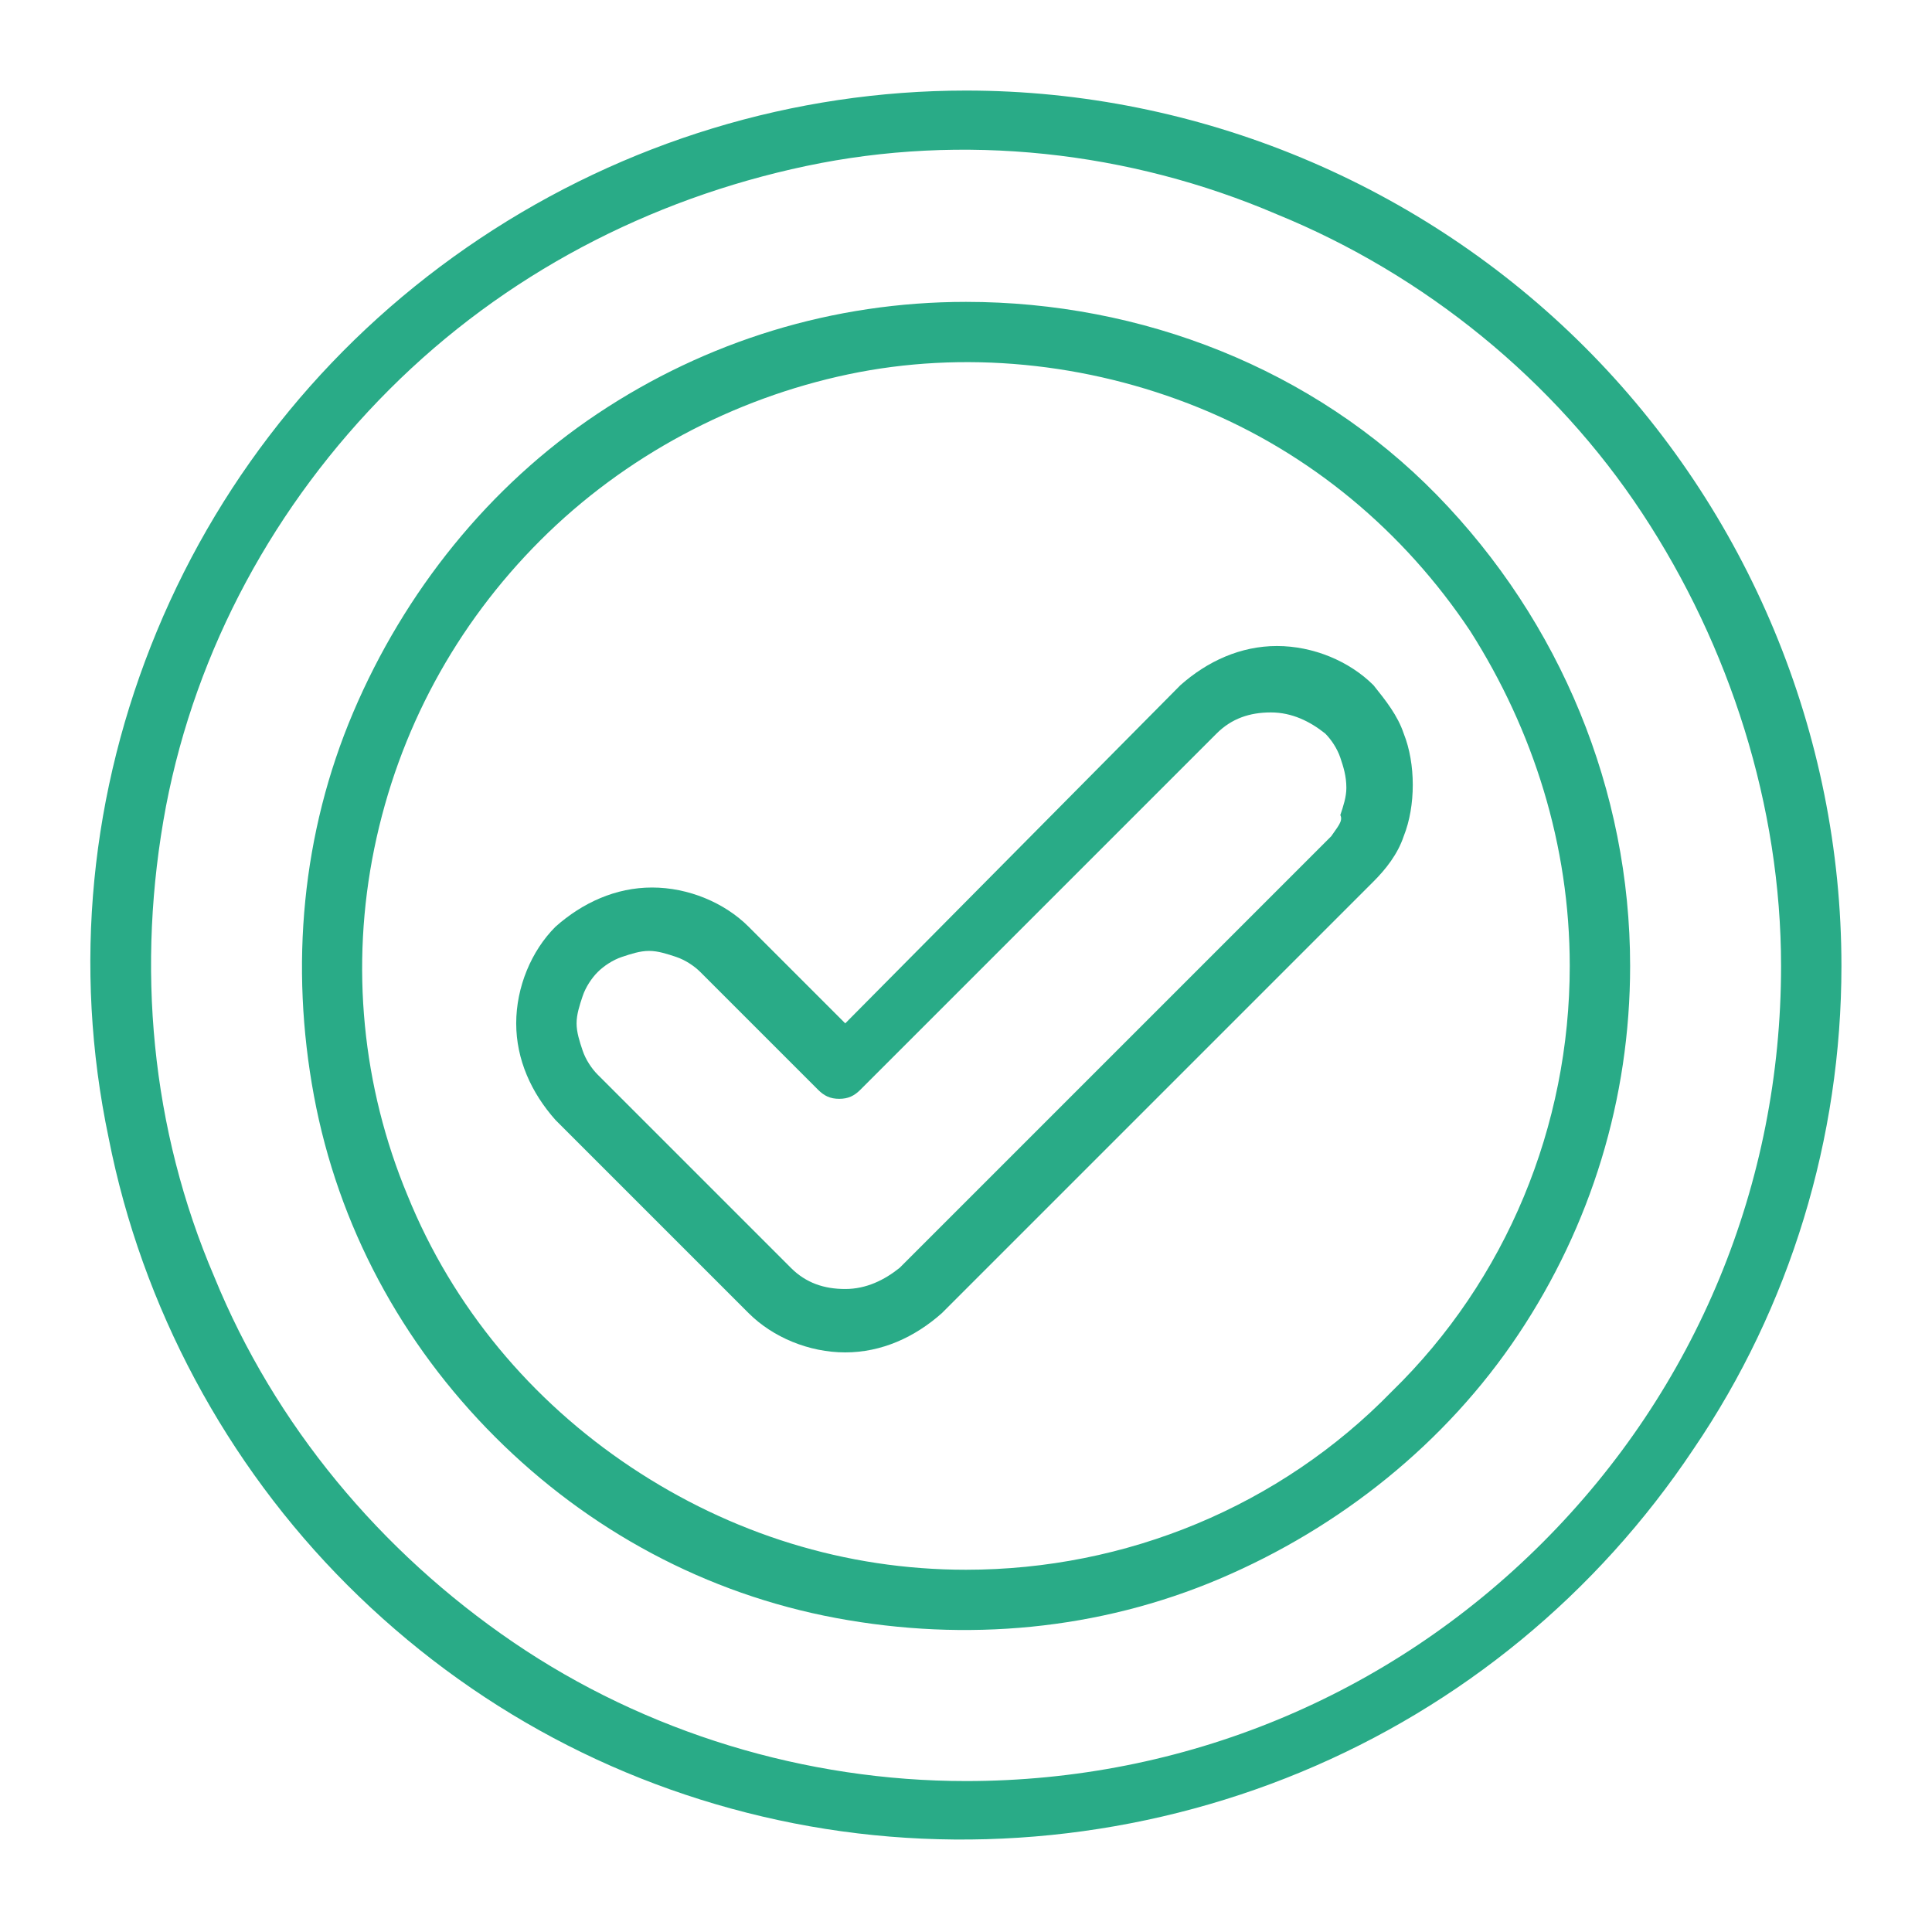 <?xml version="1.0" encoding="utf-8"?>
<!-- Generator: Adobe Illustrator 24.1.1, SVG Export Plug-In . SVG Version: 6.00 Build 0)  -->
<svg version="1.1" id="Layer_1" xmlns="http://www.w3.org/2000/svg" xmlns:xlink="http://www.w3.org/1999/xlink" x="0px" y="0px"
	 viewBox="0 0 64 64" style="enable-background:new 0 0 64 64;" xml:space="preserve">
<style type="text/css">
	.st0{fill:#29AB87;}
</style>
<path class="st0" d="M32,10c-4.4,0-8.6,1.3-12.2,3.7c-3.6,2.4-6.4,5.9-8.1,9.9c-1.7,4-2.1,8.4-1.3,12.7c0.8,4.3,2.9,8.2,6,11.3
	c3.1,3.1,7,5.2,11.3,6c4.3,0.8,8.7,0.4,12.7-1.3c4-1.7,7.5-4.5,9.9-8.1C52.7,40.6,54,36.4,54,32c0-5.8-2.3-11.4-6.4-15.6
	S37.8,10,32,10z M32,52c-4,0-7.8-1.2-11.1-3.4c-3.3-2.2-5.9-5.3-7.4-9C12,36,11.6,32,12.4,28.1s2.7-7.4,5.5-10.2
	c2.8-2.8,6.4-4.7,10.2-5.5S36,12,39.7,13.5c3.7,1.5,6.8,4.1,9,7.4C50.8,24.2,52,28,52,32c0,5.3-2.1,10.4-5.9,14.1
	C42.4,49.9,37.3,52,32,52z"/>
<path class="st0" d="M32,3c-5.7,0-11.3,1.7-16.1,4.9c-4.8,3.2-8.5,7.7-10.7,13C3,26.2,2.4,32,3.6,37.7c1.1,5.6,3.9,10.8,7.9,14.8
	c4.1,4.1,9.2,6.8,14.8,7.9c5.6,1.1,11.5,0.5,16.8-1.7c5.3-2.2,9.8-5.9,13-10.7C59.3,43.3,61,37.7,61,32c0-7.7-3.1-15.1-8.5-20.5
	C47.1,6.1,39.7,3,32,3L32,3z M32,59c-5.3,0-10.6-1.6-15-4.6s-7.9-7.2-9.9-12.1C5,37.4,4.5,32,5.5,26.7c1-5.2,3.6-10,7.4-13.8
	c3.8-3.8,8.6-6.3,13.8-7.4S37.4,5,42.3,7.1c4.9,2,9.2,5.5,12.1,9.9S59,26.7,59,32c0,7.2-2.8,14-7.9,19.1S39.2,59,32,59z"/>
<path class="st0" d="M45.5,22.7c-0.8-0.8-2-1.3-3.2-1.3c-1.2,0-2.3,0.5-3.2,1.3L28,33.9l-3.2-3.2c-0.8-0.8-2-1.3-3.2-1.3
	c-1.2,0-2.3,0.5-3.2,1.3c-0.8,0.8-1.3,2-1.3,3.2c0,1.2,0.5,2.3,1.3,3.2l6.4,6.4c0.8,0.8,2,1.3,3.2,1.3c1.2,0,2.3-0.5,3.2-1.3
	l14.3-14.3c0.4-0.4,0.8-0.9,1-1.5c0.2-0.5,0.3-1.1,0.3-1.7c0-0.6-0.1-1.2-0.3-1.7C46.3,23.7,45.9,23.2,45.5,22.7L45.5,22.7z
	 M44.1,27.7L29.8,42c-0.5,0.4-1.1,0.7-1.8,0.7c-0.7,0-1.3-0.2-1.8-0.7l-6.4-6.4c-0.2-0.2-0.4-0.5-0.5-0.8s-0.2-0.6-0.2-0.9
	c0-0.3,0.1-0.6,0.2-0.9c0.1-0.3,0.3-0.6,0.5-0.8c0.2-0.2,0.5-0.4,0.8-0.5c0.3-0.1,0.6-0.2,0.9-0.2c0.3,0,0.6,0.1,0.9,0.2
	c0.3,0.1,0.6,0.3,0.8,0.5l3.9,3.9c0.2,0.2,0.4,0.3,0.7,0.3c0.3,0,0.5-0.1,0.7-0.3l11.8-11.8c0.5-0.5,1.1-0.7,1.8-0.7
	c0.7,0,1.3,0.3,1.8,0.7c0.2,0.2,0.4,0.5,0.5,0.8c0.1,0.3,0.2,0.6,0.2,1c0,0.3-0.1,0.6-0.2,0.9C44.5,27.2,44.3,27.4,44.1,27.7
	L44.1,27.7z"/>
</svg>
